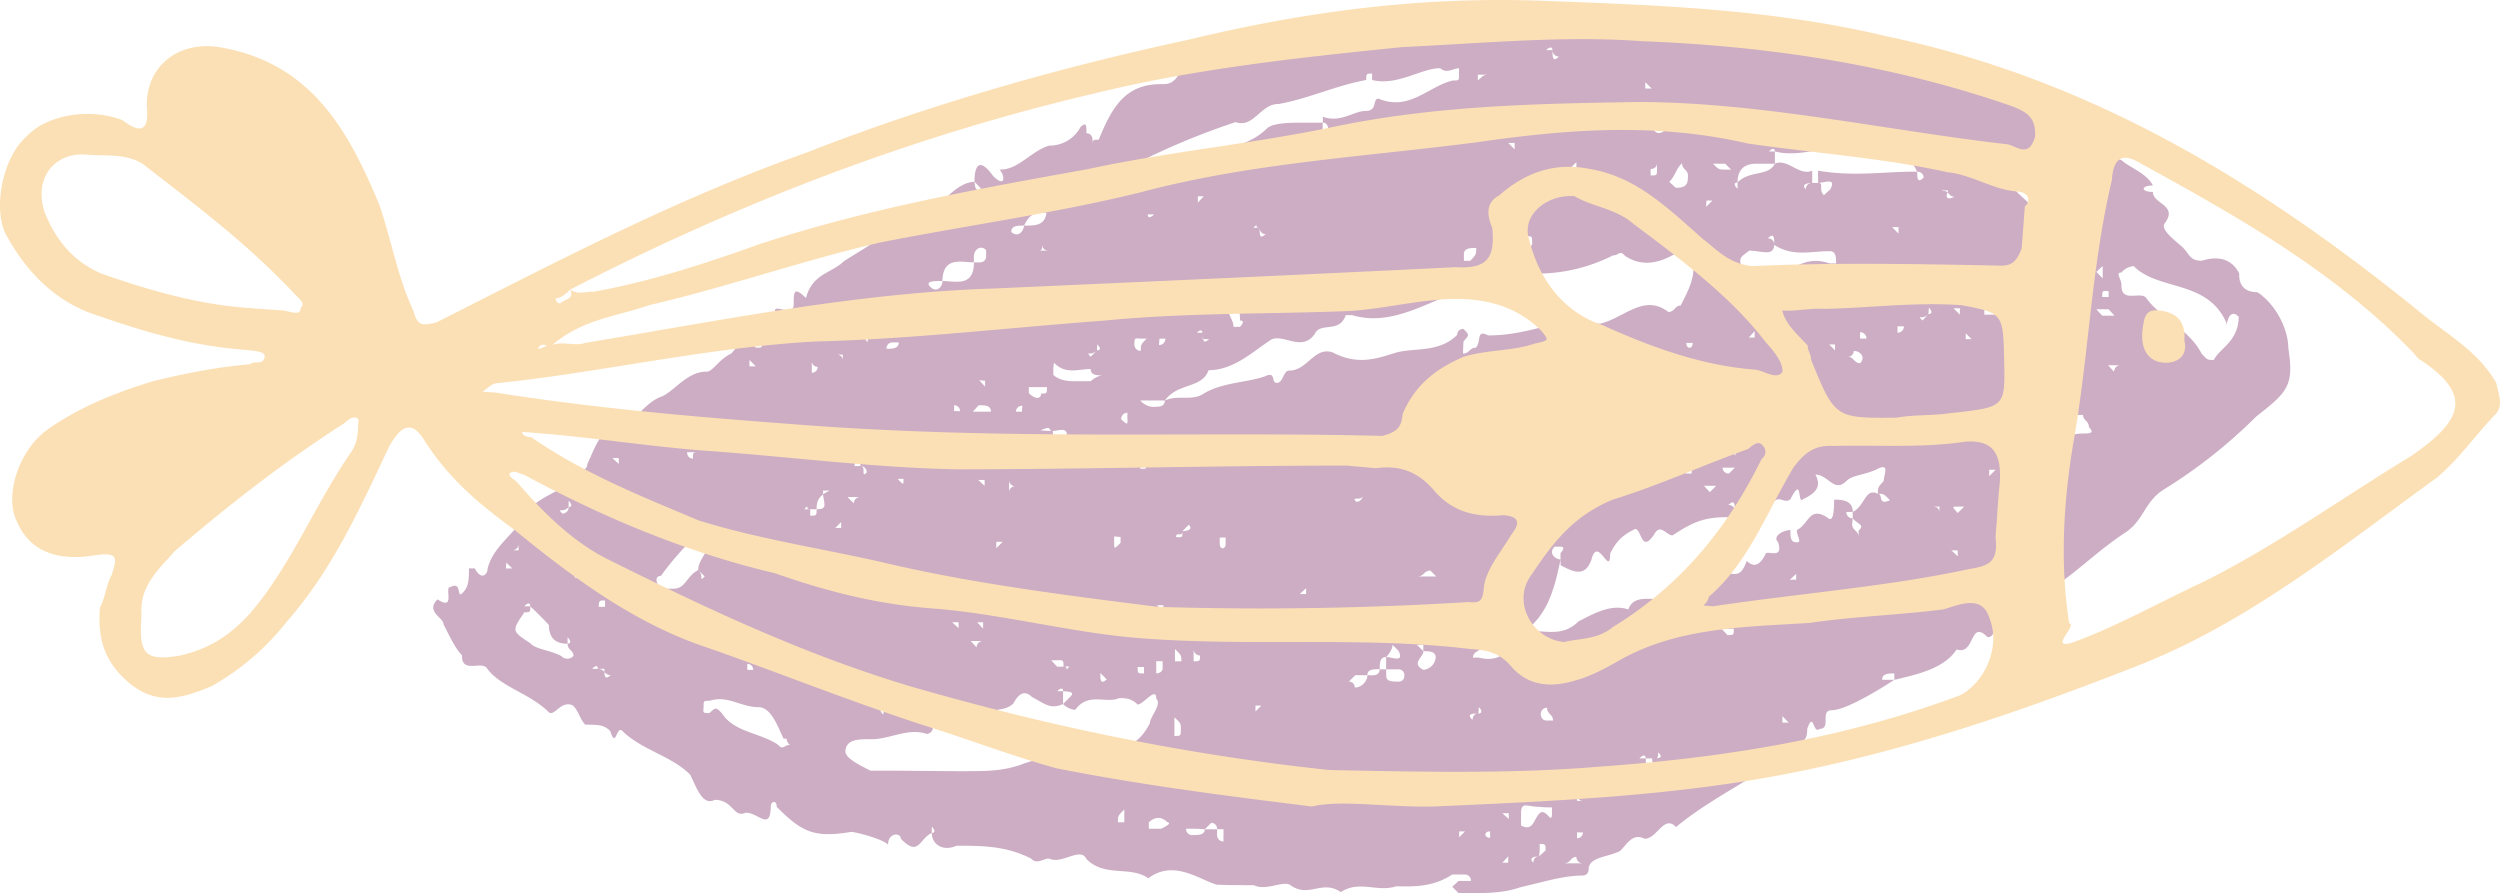 <svg xmlns="http://www.w3.org/2000/svg" viewBox="-0.013 0.075 1080.012 385.859" style=""><g><g data-name="Слой 2"><g data-name="Слой 1"><path d="M630.13 385.93l-2.77-2.76 2.77-2.53h5.29a2.56 2.56 0 0 0-2.53-2.77h-5.53c-8.06 5.3-16.12 5.3-24.19 5.07-8.06 2.76-15.89-2.76-23.95 2.53-8.07-5.52-13.59 2.54-21.43-2.76-2.76-2.76-10.82 2.53-16.12-.23-5.3 0-10.83 0-16.13-.23-8.06-2.54-18.66-10.83-29.48-2.77-7.84-5.52-18.66-.23-26.73-8.29-2.53-5.53-10.59 2.54-16.12-.23-2.53 0-5.3 2.77-7.83 0-10.83-5.53-21.43-5.53-32.25-5.53-5.3 2.54-10.6-.23-10.6-5.53-5.53 2.54-5.53 10.6-13.36 2.54 0-2.77-5.53-2.77-5.53 2.53-2.53-2.53-13.36-5.3-15.89-5.53-16.13 2.77-21.43 0-32.26-10.82.24-2.77-2.53-2.77-2.53 0-.23 10.59-5.3 2.53-10.83 2.53-5.29 2.53-5.29-5.53-13.36-5.53-5.3 2.77-7.83-5.3-10.59-10.83-7.84-8.06-21.2-10.82-29.26-18.89-2.76-2.76-2.76 8.07-5.3 0-2.76-2.76-5.3-2.76-10.82-2.76-2.54-2.76-2.54-5.53-5.3-8.29-5.3-2.54-8.07 5.3-10.6 2.76-8.06-8.06-21.42-11.06-26.72-19.12-2.77-2.76-10.83 2.54-10.6-5.3-2.76-2.76-5.3-8.06-8.06-13.59 0-2.76-7.83-5.3-2.53-10.59 8.06 5.29 2.76-5.53 5.52-5.3 5.3-2.77 2.54 5.3 5.3 2.53 2.54-2.53 2.77-5.3 2.77-10.6h2.53c2.76 5.3 5.53 2.77 5.53 0 2.76-10.59 13.36-15.89 18.89-26.49 5.53-5.53 16.12-8.06 18.89-13.36 2.76-2.76 5.3-2.53 5.3-5.3 2.76-5.29 5.53-16.12 13.59-15.89 8.06-2.77 10.82-10.6 18.89-13.36 5.3-2.54 10.82-10.6 18.89-10.6 2.76.23 5.3-5.3 10.82-7.83 2.54-2.77 5.3-8.06 10.6-2.53 2.77 0 2.77 0 2.77-2.77 2.76-5.3 5.52-8.06 5.52-13.36 0-2.53 8.07 2.76 8.07-2.53s0-8.07 5.29-2.77c2.77-10.59 10.83-10.59 16.36-15.89 8.06-5.3 18.66-10.6 24.19-18.43 8.06 0 13.36 0 18.89-7.83 2.53-2.77 8.06-8.07 13.36-8.07 0-2.53.23-13.36 8.06-2.53 5.3 5.3 5.3 0 2.77-2.77 8.06.24 13.36-7.83 21.42-10.36a15.07 15.07 0 0 0 13.59-8.06c2.76-2.54 2.53 0 2.53 2.76 2.77 0 2.77 2.76 2.77 5.3 0-2.54 0-2.54 2.53-2.54 5.53-13.36 11.06-24.18 27.19-24 2.53 0 5.29 0 8.06-5.3l2.76-2.54c5.3 0 10.6 2.77 15.9-2.76 5.53-2.53 10.82-5.07 18.89-5.07 5.3 0 13.36-5.3 18.89-5.3 2.53-2.53 5.29 2.77 8.06 2.77 2.3-6.91 6.45-5.76 11.06-3.69 3-6.45 10.36-1.61 13.13-6.68 5.3 5.3 10.59-2.53 13.36-2.53l2.53 2.53v2.77l2.77-2.77c5.29-2.53 13.36.23 18.66-2.53 5.52-2.54 13.59-2.54 18.89 3 2.53 2.77 5.29 0 5.29 0 2.77 0 5.3-2.53 8.07-2.53 5.29-2.77 10.59 8.06 18.89 0 5.29-2.53 13.36-2.53 18.65.23 8.07 2.76 13.37 2.76 21.43 3l2.53 2.54c10.83 2.76 21.43 5.53 32.25 5.76 10.6 0 21.43 5.53 32 3 5.3 0 8.07 2.54 10.83 2.77 2.53 0 2.53 5.29 7.83 2.53 16.13 5.53 35 .46 50.91 16.59 5.3 5.52 2.77-8.07 8.06-2.54 2.54 0 8.07 5.3 13.37 2.77 2.53 5.29 10.82-2.54 13.36 5.53 8.06 0 10.59 8.06 10.59 10.82 0 8.06 2.54 8.06 7.84 10.6 2.76 2.76 10.82 5.53 13.36 10.83-5.3 0-5.3 2.76 0 2.76 0 5.3 10.82 5.53 5.29 13.36-2.76 2.77 5.3 8.29 7.84 10.83 2.76 2.76 2.76 5.53 8.06 5.53 8.06-2.54 13.36 0 16.12 5.53-.23 5.29 2.54 8.06 7.84 8.06 8.06 5.3 13.36 16.12 13.36 24.19 2.53 16.12-.23 18.89-13.82 29.48a221 221 0 0 1-40.32 31.79c-8.06 5.3-8.29 13.13-16.35 18.43-16.13 10.6-27 24-45.84 31.79-2.54 0-5.3 5.53-10.83 8.06 0 2.54 0 5.3-2.77 5.3-7.83-8.06-5.29 8.06-13.36 5.3-5.29 8.06-16.12 10.6-26.95 13.13-8.06 5.3-21.42 13.13-27 13.13-5.3 0 0 8.06-5.3 8.06-2.76 2.54-2.53-8.06-5.3 0 0 2.54 0 5.3-5.53 7.84-16.12 13.36-35 21.19-51.14 34.55-5.29-5.53-8.06 5.07-13.59 5.07-5.3-2.77-7.83 2.76-10.59 5.3-5.53 2.76-13.6 2.53-13.6 8.06a2.48 2.48 0 0 1-2.53 2.53c-8.06 0-16.12 2.54-26.95 5.07-7.99 2.78-16.06 2.55-26.65 2.55zM681 370.27c-2.54 0-2.54 2.76-5.3 2.76h8.06a2.7 2.7 0 0 1-2.76-2.76zm-16.09-.27s-5.3 0-2.53 2.76c0 .04 0-2.76 2.53-2.76zm-13.36 2.76V370l-2.55 2.8zm13.36-2.76l2.77-2.53c0-2.77 0-2.77-2.54-2.77v2.77zm-136.37-11.71h-2.77v2.54a2.71 2.71 0 0 0 2.77 2.76zm155.26 1.38h-2.53v2.54a2.48 2.48 0 0 0 2.53-2.54zM643.72 362v-2.77c-2.72-.02-2.72 2.77 0 2.77zm-13.36-.23l2.53-2.54h-2.53zm-109.89-3.46s-2.76-.23-5.52-.23h-2.54a2.57 2.57 0 0 0 2.54 2.77c2.76-.02 5.52-.02 5.52-2.56zm-117.94-1.15v2.76s2.53-.02 0-2.78zm120.71-1.61l-2.77 2.76h5.3a2.56 2.56 0 0 0-2.53-2.78zm-18.89-.23c-2.53-2.54-5.3-2.54-8.06 0v2.76h5.3c5.52-2.55 2.76-2.78 2.76-2.78zm190.28 1.84l-2.77-.23h-2.53a42.75 42.75 0 0 1 5.3.21zm-29.49-5.76c2.77-2.53 5.3 5.53 5.3 0v-2.53a42.75 42.75 0 0 1-5.3-.23c-5.3 0-8.06-2.54-8.06 2.76v5.3c5.3 2.74 5.3-2.56 8.06-5.32zm-179.45 3.9v-5.53c-2.76 2.76-2.76 2.76-2.76 5.53zm166.09-1.39v-2.53H649zm29.49-10.36v2.53H684a2.56 2.56 0 0 1-2.73-2.53zM697.39 333h-5.3a2.57 2.57 0 0 1 2.77 2.54c2.53-.05 2.53-.05 2.53-2.54zm-257.08-2.3c13.36-5.3 29.49-5.07 42.85-7.6a2.7 2.7 0 0 1 2.76 2.76v-2.76c5.3-2.54 8.06-5.3 10.83-10.6 0-2.76 5.3-8.06 2.76-10.6 0-5.53-5.53 2.54-8.06 2.54-2.77-2.77-5.3-2.77-8.06-2.77-5.3 2.54-13.36-2.76-18.89 5.07a8.62 8.62 0 0 1-5.3-2.53c-5.3 2.53-8.06-.23-13.36-3-2.54-2.53-5.3-2.53-8.06 2.77-5.3 5.29-16.13-.23-16.13 10.59 0 2.77-2.76 0-2.76 0-2.54-8.06-13.37 2.54-15.9-8.29v8.06a2.71 2.71 0 0 1-2.76 2.77c-8.07-2.77-16.13 2.53-24.19 2.3-5.3 0-10.6 0-10.83 5.3 0 2.76 5.3 5.53 10.83 8.29h5.3c10.59 0 24 .23 34.78.23 8.06-.05 16.13.18 24.19-2.58zm273.44-3H711c0 2.77 0 5.3 2.54 5.53 2.74-.05-.02-2.81.21-5.58zm2.53-2.53c0 2.53 0 2.53-2.53 2.53 2.53-.05 5.3-.05 2.53-2.58zm-5.3 2.53s0-2.76-2.76 0zm-369.73-5.76c-2.76-2.76 0-2.76-2.76-2.76-2.53-5.3-5.3-13.36-10.6-13.59-8.06 0-13.36-5.3-21.42-2.77-2.53 0-2.53 0-2.53 2.77-.23 2.53-.23 2.53 2.53 2.53 2.76-2.53 2.76-2.53 5.3 0 5.3 8.3 16.12 8.3 24.19 13.59 2.53 2.72 2.53.18 5.29.18zm168.86-6.68c0-2.76 0-2.76-2.77-5.29V318c2.77 0 2.77 0 2.77-2.79zm262.61-3l-2.72-2.81v2.77zm-104.35-6.45a2.71 2.71 0 0 0-2.77 2.76s0 2.77 2.54 2.77h2.76c0-2.81-2.76-2.81-2.53-5.57zm-29.72 2.53c-2.53 0-5.3 0-2.53 2.77 0-.04 0-2.81 2.53-2.81zm-254.32-2.07c-2.76-.23-5.53-.23-2.76 2.53a2.46 2.46 0 0 1 2.76-2.57zm254.55-.69l-.23 2.76s2.76-.04.23-2.8zm-96.52 1.84l2.53-2.53h-2.53zm-158-3.91v2.76s2.51-.04-.03-2.8zm74.87.69l2.76-2.77c2.77-2.53 0-2.53-2.76-2.76zm0-5.53s.23-2.54-2.54 0zm-96.29-.69v-2.77h-2.77zm227.82-6.22h-5.29l-2.77 2.76a2.49 2.49 0 0 1 2.54 2.54c2.76.19 5.49-2.58 5.49-5.34zm15.9.23a2.46 2.46 0 0 0-2.53-2.77h-5.3V292c0 2.53 2.53 2.53 5.3 2.53a2.31 2.31 0 0 0 2.5-2.53zm-128.54 1.61l-2.77-2.76c-.03 2.72-.03 5.25 2.74 2.72zm340.24.23V291c-2.53 0-5.3 0-5.3 2.76h5.3zm-554.48-2.07a3.56 3.56 0 0 1-2.76-1.39c-.03 2.04.43 3.42 2.73 1.35zM596 289.18c-2.76 0-5.3 0-5.3 2.54 2.57.28 5.3.28 5.3-2.54zm-93.75-.69v-2.76h-2.77V291s2.8 0 2.8-2.51zm-8.04 2.51v-2.77h-2.76c0 2.77 0 2.77 2.76 2.77zm-21.42-5.53c2.76 0 2.76 2.76 2.53 5.3-2.53.03-2.53-2.77-2.53-5.27zM261.09 289h-2.77a3.59 3.59 0 0 1 2.77 1.38zm61.73-2.07v2.53h2.54a2.48 2.48 0 0 0-2.54-2.58zm297.4-2.77c0-2.76-2.76-2.76-5.3-2.76 0 2.53-5.53 5.3 0 8.06a5.89 5.89 0 0 0 5.3-5.35zm-21.42-.23c-2.77 0-2.77 2.54-2.77 5.3h2.77zM462 288h-2.53c2.53 0-.04 2.8 2.53 0zm-203.68 1s0-2.53-2.53 0zm198.34-3.68h-2.53l2.53 2.76h2.77c0-2.81 0-2.81-2.77-2.81zm61.74-2.08a2.7 2.7 0 0 1-2.76-2.76v5.3c2.76-.05 2.76-.05 2.76-2.59zm-10.83-2.76v5.3h2.77c0-2.59 0-2.59-2.77-5.35zm96.53.69l-2.54-2.53c0 2.53-2.76 5.29-2.76 5.29 2.53-.05 8.06 2.72 5.3-2.81zm75.09 3.46l-2.76-2.77-2.77 2.77h5.53zm-431.46-1.16c0-2.53-2.54-2.53-2.54-5.29-5.53 0-8.06-2.77-8.06-8.07-2.53-2.76-5.3-5.53-8.06-8.06 0 2.53 0 2.53-2.54 2.53-5.52 8.07-5.52 8.07 2.54 13.37 2.53 2.76 8.06 2.76 13.36 5.52a3.54 3.54 0 0 0 5.3-.05zm410-9.9c-5.3 0-8.06 0-10.6-2.77-5.3-8.06-5.53 0-5.53 2.77h-2.53c0 2.53 0 2.53 2.53 2.53v2.77c-2.76 2.76-5.29 2.76-5.29 5.29h2.53c10.87 2.72 13.63-5.11 18.93-10.64zm-42.85 5.07h-2.76l2.76 2.76zM424.64 277h-5.29l2.53 2.77a2.71 2.71 0 0 1 2.76-2.77zm190.28.93zm-369.73-2.54v2.77s2.54-.03 0-2.8zm370 .69h-.23v1.85a4.51 4.51 0 0 1 .19-1.88zm2.54-2.76c-1.62 1.38-2.31 2.07-2.54 2.76 1.11.43 4.57 1.82 2.5-2.79zm-96.52 1.84v-2.76l-2.77 2.76zM749 271.68h-5.3l2.54 2.76c2.76 0 2.76 0 2.76-2.76zm-67-3.23c5.3-2.53 13.59-7.83 21.42-5.07 2.77-8.06 13.59-2.53 18.89-5.3 5.3-7.83 13.36-10.59 21.42-10.59 5.53.23 8.07 2.76 10.83-5.07 2.77 2.53 5.3 2.53 8.06-2.76 0-2.54 8.07 2.76 5.53-5.3-2.76-2.77 2.54-5.3 5.3-5.3 0 2.76 0 5.3 2.53 5.3 2.77.23.24-2.54.24-5.3 5.29-2.54 5.29-10.6 13.36-5.3 2.76 2.76 2.76-5.3 2.76-7.83 2.76 0 8.06 0 8.06 5.3 5.3-2.54 5.3-10.6 10.83-7.84 0-2.76 0-2.76 2.53-5.52 0-2.54 2.77-7.84-2.53-5.3-5.3 2.76-10.83 2.53-13.59 5.3-5.3 5.29-7.83-2.77-13.36-2.77 2.76 5.3 0 8.06-5.3 10.6-2.76 2.76 0-10.6-5.53 0-2.53 2.53-5.3-2.77-8.06 2.53-2.54 5.3-10.6 2.54-15.9 2.54-.23 2.76-.23 2.76-2.76 2.76-10.83-.23-16.13 2.53-24.19 7.83-2.76 0-5.3-5.53-8.06-.23-5.53 8.06-5.3-2.53-8.06-2.53-5.3 2.53-8.07 5.07-10.83 10.59 0 10.6-5.3-8.06-8.06 2.54-2.77 8.06-8.07 5.3-13.36 2.53v-2.53c-2.77 13.13-5.53 24-16.36 31.79 8.02-2.52 16.08 2.99 24.19-5.07zm-42.85 5.07v-2.77a2.7 2.7 0 0 1-2.76-2.76h-2.54a5.74 5.74 0 0 0 5.26 5.53zm-83.15-.69v-2.77h-2.53zm-131.31-1.15v-2.77h-2.53zm-10.59-.23v-2.54h-2.77zm88.46-7.15v-2.76h-2.77zm-69.8-.69v-2.53l-2.54 2.53zm-171.39-1.38v-2.76c-2.54 0-2.54 0-2.77 2.76zm-32.3-.23s0-2.76-2.54 0zm495.73-1.15l-2.53-2.77c2.53 2.77 0 5.3 2.53 2.77zm-160.56-4.15v-2.53l-2.76 2.53zm-262.61-10.36c0-5.3 5.53-7.84 5.53-15.9 0 0-2.76-2.76-2.53-5.3-.23 2.54-.23 5.3-2.77 5.3a120.42 120.42 0 0 0-16.35 18.43c-2.54 0-2.54 2.76 0 5.53h5.29c5.53 0 5.53-5.3 10.83-8.06zm474.31 4.14V248l-2.76 2.53zM304.4 249.1l-2.77-2.76c2.77 2.76 0 5.52 2.77 2.76zm-53.68-.46l-2.72-2.76c0 2.76 0 5.52 2.72 2.76zm369.73.46l-2.53-2.53c-2.77 0-2.77 2.53-5.53 2.53h8.06zM248 245.88s.23-2.54-2.54 0zm-26.72-.24l-2.54-2.53-.23 2.53zM674.13 239s2.76-2.76 0-2.76h-2.54c-2.76 2.76 0 5.3 2.54 5.53zm171.61 1.39v-2.54H843zM224 237.81v-2.76a2.7 2.7 0 0 1-2.76 2.76zm305.46-2.76v-2.77h-2.54v2.77c0 2.53 2.54 2.53 2.54 0zm-99.06 1.84l2.77-2.76h-2.77zm53.68-2.3v-2.54l-2.77-.23v2.77c0 2.76 0 2.76 2.77 0zM328.58 236v-2.76h-2.76zm182.22-6.45c0 2.76-2.76 0-2.76 2.53 2.76.2 2.76.2 2.76-2.56zm292.1 2.53v-2.76c2.76-2.53 0-2.53-2.54-5.3l-.23 2.53c0 2.74 2.77 2.74 2.77 5.5zm-136.61-1.18l2.54-2.76h-2.54zm-152.73-4.14l-2.76 2.76s5.3 0 2.76-2.76zm-150.19 1.38v-2.54l-2.54 2.54zM232.06 227v-2.54c.23-2.76.23-2.76-2.53-5.3v2.54c0 2.75 0 2.75 2.53 5.3zm568.3-3v-2.76h-2.76a2.7 2.7 0 0 0 2.76 2.76zm-447.59-3.92H350v2.77c2.77-.01 2.77-.01 2.77-2.78zm-107.12-.92c-2.76 2.77-5.29 0-2.76 2.77a2.71 2.71 0 0 0 2.76-2.78zm600.09 2.54l2.77-2.77h-2.77c-2.53-.01-2.53-.01 0 2.76zm-8.06-.23l.23-2.54h-2.76s2.76-.01 2.53 2.53zm-88.23-.69c0-2.54 0-5.3-2.76-2.54a2.56 2.56 0 0 1 2.76 2.53zm-393.91-7.15c-2.77 2.31-2.77 4.38-2.77 6.45 4.84-.01 3.23-2.08 2.77-6.46zm-5.54 6.44c-2.54 0 0-2.76-2.54 0zm-104.36-3.68v2.76s2.55 0 .01-2.76zm126-1.61h-5.53l2.77 2.76a2.7 2.7 0 0 1 2.78-2.76zm217-.69c0 2.76-5.3 0-2.76 2.76a2.7 2.7 0 0 0 2.78-2.76zm300.16 2.53l-2.76-2.77a2.71 2.71 0 0 0 2.78 2.77zm-16.12 0v-2.77s-2.75 0 .02 2.77zm-61.51-3.23c2.53 0-.23 5.3 5.3 2.77-2.75-2.77-2.75-2.77-5.28-2.77zM358.3 212a2.48 2.48 0 0 1 2.53-2.53c0 2.76-2.53 2.53-5.29 2.53v1.61c.69-.45 1.61-.91 2.76-1.61zm230.36 2.08l2.77-2.77a2.71 2.71 0 0 1-2.77 2.78zm297.4-.24c-5.3-5.29-7.83-5.29-13.36 0zm-447.36-3.67a2.71 2.71 0 0 1-2.77-2.77v5.3a2.56 2.56 0 0 1 2.77-2.53zm299.93 2.53l2.76-2.76h-5.3zm-313.29-2.76v-2.54h-2.77zm-35-3h-2.53c2.51 2.77 2.51 2.77 2.51 0zm469-1.15l2.76-2.79h-2.76zm-75.1-.69l-2.54-2.76c2.54 0 2.54 2.76 2.54 2.76zm-37.32-.46l2.53-2.53h-5.29a2.56 2.56 0 0 0 2.76 2.53zm-16.13 0v-2.76l-2.79 2.76zm-359.13-3.22c2.77 0 0 5.52 2.77 2.76a2.71 2.71 0 0 0-2.77-2.76zm123.24 1.15v-2.77l-2.53 2.77zm-34.78-.23v-8.07s-2.53 2.54-2.53 5.3a2.56 2.56 0 0 1 2.53 2.77zm-8.06-.23v-2.54c-2.54 0-2.54 0 0 2.54zm-80.4-.69v-2.54a2.48 2.48 0 0 0-2.53 2.54zm-104.35-.93V198h-2.77zm602.85-2.76c5.3-2.53 8.07 0 10.83 0 0-2.53 0-5.3 5.3-7.83 5.3 0 8.06-2.54 13.36-2.54 2.76 0 5.53 0 2.76-2.76 0-2.77-2.53-2.77-2.53-5.3-2.77 0-5.53 0-8.29 2.53-7.84 2.54-15.9 7.84-24.19 13.14 0 5.52 0 8.03 2.76 2.76zm-568.07-2.07l-2.76-.23h-2.54s0 2.76 2.54 2.76c0-2.76 0-2.76 2.76-2.53zm447.59 1.15V194h-2.76zm-171.62-4.15v2.54h2.77c0-2.54 0-2.54-2.77-2.54zM867.4 195c-2.54-2.54.23-5.3-2.54-2.54a2.49 2.49 0 0 0 2.54 2.54zm-407.28-3.46v2.76h2.76c0-2.79 0-2.79-2.76-2.79zm-69.57 2.07v-2.53c-2.76-.26-2.76 2.5 0 2.5zm69.57-2.07c2.76-8.06-2.53-5.3-5.3-5.3 0 5.27 2.77 5.27 5.3 5.27zM757.75 186l-2.75 2.75v2.76h2.77zM479 189h-2.76c.01 2.74 2.76 0 2.76 0zm-24.19-2.77c-2.53 0 .23-2.76-5.3-.23a42.75 42.75 0 0 0 5.31.21zM329 185.06v-2.76l-2.76 2.76zm308.23-2.76c2.53 0 2.53-2.54 5.3-2.54-2.77 0-2.77-2.76-5.3-2.76 0 2.76-2.77 2.76-2.77 5.3.04 0 2.54 2.76 2.81 0zm-150.2-1.16v-2.76c-2.53 0-2.76 2.76-2.76 2.76 2.8 2.54 2.8 2.54 2.8 0zm485.14-3.91c2.54 0 2.54 2.76 2.54 2.76a2.56 2.56 0 0 1-2.5-2.76zm-343 2.3V177c-2.76 0-2.76 0-2.76 2.53zm-187.74-1.61l.23-2.54a2.56 2.56 0 0 0-2.76 2.54zm-18.66-2.77l-2.53 2.77h7.83c.03-2.77-2.5-2.77-5.27-2.77zm-10.59 0v2.54h2.53a2.48 2.48 0 0 0-2.5-2.54zm91-2.07H492.6a7.83 7.83 0 0 0 5.3 2.77c2.76 0 5.3 0 5.3-2.77zm16.12-2.53c8.07-5.3 18.89-5.07 27-7.84 5.29-2.53 2.53 2.77 5.29 2.77s2.77-5.3 5.3-5.3c8.06 0 10.83-10.6 18.89-7.83 10.6 5.53 18.66 2.76 26.72.23s18.89.23 27-7.83a2.46 2.46 0 0 1 2.76-2.54c2.53 2.54 2.53 2.54 0 5.3 0 0-.23 2.53-.23 5.3 2.76 0 2.76-2.53 5.53-2.53 2.53-2.77 0-8.07 5.3-5.3 10.82 0 18.89-2.54 29.48-5.07 2.77 0 5.3 5.3 8.07 0h10.82c10.6-2.53 18.89-13.13 29.49-5.07 2.76 0 2.76-2.76 5.3-2.76 2.76-5.3 5.53-10.6 5.53-15.9s-2.54-8.06-5.3-8.06c-8.07 5.3-16.13 7.83-24.19 2.53-2.53-2.76-2.53-.23-5.3-.23a72.21 72.21 0 0 1-32.25 7.84c-10.6 2.53-18.66 5.29-26.72 5.06-18.89 5.3-35 18.43-53.68 12.9h-2.76c-2.76 8.07-10.83 2.77-13.36 8.07-5.53 8.06-13.59-.23-18.89 2.53-8.1 5.3-16.19 13.18-27.01 13.18-2.77 8.06-13.36 5.3-18.89 13.13 5.53-2.58 10.8.18 16.12-2.58zm-69.57-.46c2.54 0 2.54 0 2.54-2.77h-7.83v2.54c2.56 2.76 5.31 2.76 5.31.23zm-24.18-3v-2.53l-2.54-.23zm50.91-4.84c-2.54 0-5.3 0-5.3-2.76-5.3 0-10.83 2.53-15.9-2.76l-.23 2.53V162c2.77 2.77 8.06 2.77 8.06 2.77h8.07s2.78-2.52 5.32-2.52zm179.68 1.39l2.53-2.54a2.56 2.56 0 0 1-2.53-2.76v5.3zm-302.93-5.07a2.56 2.56 0 0 1-2.53-2.77v5.3a2.48 2.48 0 0 0 2.55-2.53zm562.79-.69h-5.29l2.53 2.76s.23-2.76 2.76-2.76zm-238.42.69h-2.76s0 2.76 2.76 0zm0-8.06c2.77 0 2.77-2.54 0-2.54-5.3-.23-5.3 5.3-2.76 10.6 0-2.77 2.76-5.3 2.76-8.06zm-351.07 7.83l-2.76-2.77v2.77zm474.31-6.68a2.48 2.48 0 0 1-2.53 2.53c2.53 0 2.53 2.77 5.3 2.77 2.53-2.54 0-5.3-2.77-5.3zm-436.76 4.14v-2.53h-2.53a2.48 2.48 0 0 1 2.53 2.53zm603.08-18.89c-5.29-5.29-5.52 8.07-5.29 2.77-8.07-18.89-29.49-13.82-40.09-24.65a7.86 7.86 0 0 0-5.3 2.76c-2.76 0 0 2.77 0 5.3-.23 8.07 7.84 2.77 10.6 5.53 5.3 8.06 18.66 13.59 24 24.19 2.53 2.76 2.53 2.76 5.3 2.76 2.72-5.29 10.55-7.83 10.78-18.66zm-496 17.28l2.76-2.76c-2.72 2.76-5.26 0-2.72 2.76zm311 0l-2.76-2.76c-2.53 0-2.53-5.53-5.3-2.77l2.77 2.77c2.55 0 2.55 2.76 5.31 2.76zm-286.79-7.83h-2.54c-2.76-.23-2.76-.23-2.76 2.53a2.71 2.71 0 0 0 2.76 2.77c.02-2.77.02-2.77 2.56-5.3zm297.39 5.07v-2.54h-2.53zm-318.82-2.54v2.54s2.79 0 .02-2.54zm-85.67-.89h-2.77a2.56 2.56 0 0 0-2.53 2.77c2.53-.03 5.3-.03 5.3-2.77zm343 .23h-2.76c0 2.77 2.76 2.77 2.76-.03zm-227.82-1.84h-2.54l-.23 2.76a2.71 2.71 0 0 0 2.77-2.79zM391 145.44c0 2.53-2.76 2.53-2.76 2.53a2.56 2.56 0 0 1 2.76-2.53zm-15.89 0c-1.39 0-2.08.69-.23 2.53a6.47 6.47 0 0 1 .24-2.53zm147.2 1.15h-2.54c.23 1.15.7 1.61 2.55 0zm329.41 0l-2.53-2.53v2.53zm-332.18-2.76v2.76h.23a10.31 10.31 0 0 1-.22-2.76zm284-.24v2.77h2.76a2.71 2.71 0 0 0-2.71-2.77zM758 145.9v-2.77l-2.54 2.77zm-380.56-.69a11.37 11.37 0 0 0 .23-2.54 21.51 21.51 0 0 0-2.53 2.77 7.82 7.82 0 0 1 2.28-.23zm142.13-1.38c-.46-1.16-.92-1.62-2.53 0h2.53zm302.93-2.77h-2.77v2.77a2.71 2.71 0 0 0 2.75-2.77zm-53.68 2.3v-2.76c-2.82 0-2.82 0-.02 2.76zm-391.15-.69s2.53 0 0-2.76v2.76zm158-4.14c0-2.54 0-5.3-2.54-5.3 0-2.77 0-2.77-2.76-2.77-2.53 0-2.76 2.77 0 2.77 0 2.53 2.53 5.3 2.53 8.06h2.77s2.77-2.76.01-2.76zm359.13-4.84c-2.76 0-2.76 0-2.76 2.53 0 2.77 2.76 2.77 5.3 2.77h2.76c-2.52-2.54-2.52-5.3-5.29-5.3zm-64.27 4.84l2.53-2.77c-2.52 2.77-5.28 0-2.52 2.77zm82.93-2.08l-2.53-2.76h-5.3l2.53 2.76zm-50.9-.45l-2.56-2.54-2.77-.23V136zm-15.89 0v-2.76h-2.77zm-13.37-3l-.23 2.76s2.77 0 .23-2.76zm-426.16 1.84a2.71 2.71 0 0 1-2.77-2.76c0 2.76 0 5.3 2.77 2.76zM391 132.08v-2.77h-2.53a2.77 2.77 0 0 0 2.53 2.77zm519.93-3.69v-2.53c-2.77-.23-2.77-.23-2.77 2.53zm-21.43-.23l-2.76-2.53-2.54-.23c0 2.76 0 2.76 2.54 2.76zm-80.39-.69l-2.77-2.53v2.53zm-29.49-.23l2.76-2.53c-2.75 0-2.75 0-2.75 2.53zm118-1.61l2.76-2.54-2.76-2.76-2.62-2.77c-.19 5.3-.19 5.3 2.58 8.07zm-490.44-4.15c-2.54 0-8.07-.23-5.3 2.53s5.26-.01 5.26-2.53zm380.55.46a5.7 5.7 0 0 0-5.3-5.3c-5.29 2.54 0 5.3 0 8.07 2.73 0 5.26 0 5.26-2.77zM769 119.18c8.07-5.3 13.36-8.07 21.43-5.3h2.76c0-2.54 0-5.3-2.76-5.3-8.07 0-16.13 2.53-24-2.76-.23 5.29-5.53 2.53-10.83 2.53-2.76 2.53-5.3 2.53-2.76 8.06 5.37 8.06 8.16 8.06 16.16 2.77zm-348.3-5.76c-5.3 0-13.36-2.77-13.59 8.06 5.56 0 13.62 2.76 13.62-8.06zm487.67 6.91V115l-2.76 2.53zm-109.88-3.69v2.77h2.53a2.55 2.55 0 0 0-2.5-2.77zM426 110.88v-2.76c-2.54-2.53-5.3 0-5.3 2.76v2.54h2.53a2.57 2.57 0 0 0 2.77-2.54zm211.7-3.68c-2.54 0-5.3 0-5.3 2.76v2.77h2.76c2.57-2.73 2.57-2.73 2.57-5.53zm-187.52-1.38c0 2.53 0 2.53-2.76 2.53H453s-2.79 0-2.79-2.53zm211.71-.93c0-2.76 0-2.76-2.54-2.76l-.23 2.76c.03 2.54 2.8 2.54 2.8 0zm104.58.93c0-2.77 0-5.53-2.76-2.77a2.71 2.71 0 0 1 2.79 2.77zm-219.76-4.61c-2.54 0-2.54-2.77-2.54-2.77.03 2.77-.17 5.3 2.57 2.77zm-104.33-3.69c-2.76 0-5.53 0-5.53 2.77 2.77 2.53 5.3 0 5.53-2.77zM820.17 101v-2.79h-2.76zm-276-2.54c-2.76 0 0-2.53-2.76 0zM452.06 92c-6-.69-7.83 1.85-9.68 5.53 4.38-.01 8.99.22 9.68-5.53zm46.53.7h-2.76c0 2.75 2.76-.01 2.76-.01zm-42.85-3c0-2.76 0-2.76 2.77-2.76 0 2.76-2.77 2.76-5.53 2.76 0 1.15 0 2.3-.92 2.3-.46-2.08 1.38-2.31 3.68-2.31zM890 85.31h2.54c0-2.53 0-2.53-2.54-2.53-5.29-5.53-10.59-13.59-21.42-11.06-2.76 8.06 2.53 10.83 7.83 16.13 2.77 2.76 5.53-2.54 10.83-2.54 0 2.77 0 2.77 2.53 5.53a44.4 44.4 0 0 0 .23-5.53zm-153 4.15l2.77-2.76h-2.54zm-219.52-1.84l2.52-2.77h-2.53zm-51.6-3.23c-2.77-.23-7.37-2.3-7.37 2.54 2.07 0 5.99.23 7.37-2.54zm378.48.69c-1.61 0-2.3-1.15-3-1.84-.68 1.38-.91 3.69 3 1.84zm-56.44-.69l2.77-2.53c2.76-5.3-2.54-2.77-5.3-2.77 2.76 0 0 2.77 2.53 5.3zM469.1 82.78c-.92-.23-1.84-.69-2.53-.92a4.64 4.64 0 0 1-.69 2.53h.69c.69-.46 1.61-.92 2.53-1.61zm27-8.75c5.29-2.77 5.29-2.77 8.06 0 2.53 5.29 2.53 5.29 5.3 0 0-2.77 2.76-5.3 8.06-5.3v2.76a2.7 2.7 0 0 0 2.76-2.76c8.07-5.3 18.89-5.07 27-13.13 2.53-2.54 10.59-2.54 16.12-2.54h8.06v-2.53C579.22 53.29 584.75 48 590 48s2.77-5.3 5.53-5.3c13.36 5.53 21.43-5.3 32-7.84 2.77 0 2.77 0 2.77-2.53v-2.76c-2.54 0-5.3 2.53-8.07 0-7.83-.23-18.66 7.83-29.48 5.06v-2.76c-2.54 0-2.54 0-2.54 2.76-13.59 2.54-24.18 7.84-37.78 10.37-7.83-.23-10.82 10.6-18.65 7.83a312 312 0 0 0-64.74 30c9.74 3.87 19.64.87 27.02-8.83zm345.5 8.29c-2.54 0-2.54 0-5.3-2.77a2.71 2.71 0 0 1 2.76 2.77 4.09 4.09 0 0 1 2.31.92 2.38 2.38 0 0 1 .23-.92zm-58.74-3.23s-5.53 0-2.77 2.77a2.71 2.71 0 0 1 2.77-2.77zm-32.25 2.54v-2.77s-2.77 0 0 2.77zm-326.89-.23L421 78.63s0 5.3 2.72 2.77zm305.46-5.53c0-2.54-2.53-2.54-2.53-5.3-2.77 2.53-2.77 5.3-5.53 8.06l2.76 2.54c5.3.23 5.3-2.54 5.3-5.3zm56.21-2.07c16.12 2.76 29.49.23 42.85.46-5.07-10.83-15.9-11.06-26.49-11.06-13.6-.23-24.19 5.07-35 2.3v5.3c5.3-2.53 10.6 5.53 16.13 3v5.29h2.53zm-18.66-3h-8.06c-5.3 0-8.06 2.77-8.06 8.06 5.29-5.29 13.39-2.53 16.12-8.06zm64.27 6a2.56 2.56 0 0 0-2.76-2.53c0 2.52 0 5.28 2.76 2.52zm-115.18-3.7v-2.53c0 2.53-2.76 2.53-2.76 2.53v2.77c2.76 0 2.76 0 2.76-2.77zm32 .23l-2.53-2.53H740c2.53 2.53 2.53 2.53 5.3 2.53zM681 72.87v-2.76l-2.77 2.76zM863.25 69h-2.76c2.76 0 2.76 0 2.76 2.76h5.3c-2.76-2.57-2.76-2.57-5.3-2.76zm-96.52-3.5s0-2.53-2.53 0zm-112.42-.92v-2.76h-2.76zm-80.39-6c0-2.76 0-5.53-2.54-5.53a44.4 44.4 0 0 1-.23 5.53v5.3c2.77-2.75 2.77-2.75 2.77-5.29zm26.72.23h-2.53c0 2.55 2.53 2.55 2.53.01zm185-1.15v-2.75l-2.76 2.76zm-64.27-3.22l2.76-2.77c-5.53-2.53-5.53 0-8.06 2.77h-2.76c2.51 5.3 5.27 2.77 8.04.01zm-10.83-2.77H708s0 2.77 2.53 2.77h2.77a2.71 2.71 0 0 0-2.78-2.76zM898.27 48s-2.77 0-2.77 2.53a2.56 2.56 0 0 0 2.77-2.53zm-13.36-.24l-.23 2.77h2.76a2.47 2.47 0 0 1-2.53-2.77zm-171.39-9.44l-2.77-2.76v2.76zm-69.8-6h-5.3v2.53c2.76-2.52 2.76-2.52 5.3-2.52zm29.71-7.83a2.71 2.71 0 0 1-2.76-2.77c0 2.78 0 5.54 2.76 2.78zm-2.76-2.77s0-2.53-2.76 0zm-96.29-3.45a2.46 2.46 0 0 0 2.53 2.73 2.56 2.56 0 0 0-2.53-2.72zm11.06-3.69c-.23.46-.23.69-.46 1.15h2.76a7.19 7.19 0 0 1-2.3-1.14zm141.67-.23l2.53-2.76c-2.53.01-5.3.01-2.53 2.77zm-8.06-2.76v2.53l2.53.23c-2.53-.22-2.53-.22-2.53-2.75z" fill="#ccadc4"></path><path d="M456.43 332c-20-5.53-39.62-13.13-57.59-18.66C367.05 303 335.49 290.33 306 280c-31.79-10.37-58.74-30.64-83.62-50.91-15.44-11.29-28.8-22.35-39.62-39.62-5.53-8.3-9.91-4.61-14.52 3.22-12 25.34-24.19 53-44.23 75.79a109.77 109.77 0 0 1-32.71 28.1c-12.44 5.07-22.8 8.3-34.55-.69-11.29-9-14.74-19.35-13.59-33.4 2.3-3.92 2.76-10.13 5.06-14 2.54-7.83 2.77-9.91-7.37-8.52-16.58 2.76-28.33-2.08-33.63-14.75-5.3-10.59.46-30.41 13.36-39.62s29.49-16.12 46.07-21c12.44-3 27-6 41.24-7.14 2.07-1.85 6 .69 6.45-3.46 0-2.07-3.92-2.3-8.06-2.76-22.12-1.62-42.16-7.14-63.81-14.75-18-5.52-31.1-18.66-40.09-35.47-5.3-10.6-1.61-32.71 9.22-42.16 9-9.44 27.41-12.21 41.23-6.91 5.76 4.38 11.75 6.91 10.6-5.3-.69-18.43 14.28-29.48 32.48-26 38 6.91 54.13 34.56 68 68 5.06 14.74 7.83 31.1 14.74 45.84 1.61 6.22 3.68 6.45 9.9 4.84C241.28 112.73 292 86 348.4 66c52.29-20.5 108.5-36.62 164.24-48.6 51.6-12.44 100.9-18.89 153.42-17 48.84 1.84 99.29 3.46 149.28 15.43C905.41 34.72 979.12 80.83 1048 137c11.52 9 23.27 15.9 30.41 28.57 1.38 6.22 3.22 10.37-1.15 14.28-8.76 9.45-15.67 19.12-24.42 26.49-40.78 29.49-81.78 62.89-129.92 81.55-48.15 18.89-96.07 35.48-147.67 45.84s-104.58 12.44-155.49 14.75c-20.5.46-40.54-3-53 0-42.14-5.16-76.23-9.77-110.33-16.48zm233.57-.66c55.29-3.92 106.66-12.21 156.65-30.87 10.59-5.3 18-21 12.67-33.63-3.23-10.37-13.83-5.07-20.05-3.46-20.5 2.54-38.7 3-57.13 5.76C753.6 271 725 271 699.7 285.27c-6.45 3.68-12.9 7.14-19.12 8.75-10.37 3.23-20.51 2.53-27.88-6.22-5.53-6.45-11.75-6.91-17.74-7.37-46.3-5.53-93.29-.92-141.9-4.61-30.18-2.3-60.12-10.59-90.3-12.9-24.42-1.84-46.3-7.6-68-15.2-38-9-73.48-23.73-108.5-42.62-2.07-.23-3.91-2.3-6.22-.46 0 1.84 1.85 2.07 3.92 4.38 11.06 12.9 24.42 26 40.08 33.4 43.08 21.42 84.32 40.77 129.93 54.36 57.59 16.59 115.64 29 180.14 35.94 34.59.69 77.21 1.84 115.89-1.38zM78.18 283.19c12.44-3 21-8.52 29.72-18 18-21 27.87-46.77 43.77-69.8 2.53-3.92 2.53-6 3-9.91 0-2.07.23-4.15.23-4.15-1.84-2.07-4.14-.23-6.22 1.62-25.57 16.35-49.3 34.78-73.25 55.28-6.68 7.61-15.44 15.21-14.28 27.42-1.15 16.16.45 20.54 17.03 17.54zm817.09-5.53c18.66-6.68 37.78-17.5 56.67-26.26 31.79-15.89 59.66-36.16 89.38-54.13 21.42-14.74 28.57-26.26 3.23-42.39l-1.85-2.3c-33.86-35-74.86-58.28-117.71-81.78-7.83-4.84-12-3-12.67 7.14-9 37.78-9.91 76.25-16.82 114.49-3.91 24-5.76 50.22-1.61 76.94 3.92.46-9.21 11.52 1.38 8.29zM696.7 271c29.72-18.19 49.76-43.07 64.27-72.56 2.07-1.84 2.3-3.92.46-6s-4.14-.23-6.22 1.61c-18.89 6.68-37.78 15.44-58.51 21.89-16.82 6.91-25.8 18.43-34.78 32-9.22 11.52-.23 28.33 13.82 29.48 6.26-1.6 14.26-.91 20.96-6.42zm-62.2-10.82c3.92.23 6 .46 6.45-5.76.69-8.06 7.37-15.67 12-23.5 4.38-5.53 2.54-7.83-3.45-8.29-12.21 1.15-22.12-1.61-29.72-10.37-7.37-8.75-15.43-11.29-25.57-9.9-4.15-.46-8.06-.69-12.21-1.15-56.9 0-113.8 1.61-168.62 1.61-36.63-.69-72.8-5.53-109.19-8.07-24.19-1.84-48.38-5.75-72.57-7.6-2.07-.23-6-.46-6-.46-.23 2.08 3.92 2.31 3.92 2.31 23 15.89 48.84 26 72.33 35.93 25.8 8.06 53.91 12.21 79.94 18.2 38 9 78.09 14.05 118.4 19.12q67.03 2.05 134.29-2.09zm216.31-14.28c8.3-1.39 12.44-3 11.29-13.37 0-2.07.46-6 .69-10.13.23-3.92.69-10.14 1.15-14 .69-12.21-2.76-18.43-15-17.51-18.43 2.76-36.63 1.38-57.13 1.84-8.06-.46-12.44 3.23-16.82 9-11.75 19.35-19.35 41.23-36.85 56.2 0 0 0 1.85-2.31 3.69l4.17.38c36.87-5.53 75.8-8.52 110.81-16.12zm-244.87-67c5.07-12 13.82-19.35 26.26-24.65 10.37-3.22 20.5-2.3 30.87-5.76 6.22-1.38 6.22-1.38 2.53-5.76-11.29-11-25.34-14.28-41.69-13.36-14.29.92-26.73 4.15-41 5.07-34.55 1.38-71.18.69-106 4.15-40.78 3-83.85 8.06-124.4 9-47 2.53-92.6 13.36-137.52 18-2.08 0-4.15 1.84-6.45 3.68 2.07.24 4.14.24 6 .47 48.37 7.6 94.67 11.05 131.07 13.82 91 6.91 172.54 2.76 251.55 4.83 6.24-1.72 8.32-3.56 8.78-9.55zm237.73-.46c22.58-2.53 22.58-2.53 22.12-22.81s-.47-20.27-18.43-23.72c-20.28-1.39-38.7 1.15-59.21 1.61-6-.46-12.21 1.15-18.19.69 1.38 6.22 7.14 10.83 11 15.2-.23 1.85 1.62 4.15 1.38 6 10.37 25.34 10.37 25.34 36.86 25.11 8.35-1.45 16.41-.76 24.47-2.14zM770 160.64c.23-4.14-3.46-8.52-7.15-12.67-15-19.58-35.93-35.24-57.13-51.14-7.6-6.68-17.73-7.37-25.57-12-12-.92-23 8.3-19.58 18.66 4.61 18.66 15.9 31.79 31.79 37.09 21.43 9.68 43.31 17.51 65.43 19.12 4.1.3 9.86 4.86 12.21.94zm-531.49-11.52c-2.07 1.85-3.91-2.3-6.22 1.62 2.08 0 4.15-1.85 6.22-1.62zm14.29-.92c59.66-9.9 117.48-21.65 176.45-23.49 67.27-3 134.53-6 199.72-9.22 14.29.92 16.82-4.84 15.67-17-1.84-4.37-3.46-10.59 3-14C658.46 75 671.13 69.88 687 73.1c20 3.46 33.4 16.82 48.6 30.18 5.76 4.38 11.29 10.83 21.43 11.75 34.78-1.61 71.18-.92 105.73-.23 6 .46 8.29-1.38 10.6-7.37.46-6 .92-12.21 1.38-18.2 2.3-1.84 2.53-6-3.46-6.45-10.13-.69-19.81-7.37-29.94-8.29-27.88-6.22-58.28-8.3-86.39-12.44-39.85-9.22-78.78-6-115.64-.69-49.3 6.45-98.36 9-146 21.65C456.2 92.22 417 97.52 380 104.89c-32.94 7.61-66.34 19.35-99.51 27-14.51 5.06-28.8 6-41.93 17.27 4.1-1.88 10.09.65 14.24-.96zM130 132.77c2.31-1.84-1.61-4.15-3.45-6.45-20.73-21.89-41.93-37.55-65-55.52-7.84-4.61-15.9-3.22-24.19-3.92-14-1.15-23 10.37-18 25.11 5.07 12.44 12.67 21.2 24.42 26.27 21.65 7.6 41.69 13.13 62 14.74 6 .46 12 .92 16.12 1.15 3.97.46 7.88 2.76 8.1-1.38zm116.34-7.6c-2.08 2.07-4.38 3.91-6.22 3.68a2 2 0 0 0 1.84 2.31c2.04-2.08 6.23-1.62 4.39-5.99zm82.93-20c45.84-15 93.06-23.49 140.52-32 35-7.6 71.87-11 106.88-18.42 43.54-9 86.16-9.91 130.85-10.6 52.75 0 106.89 12.21 159.18 18.2 3.91.23 9.67 6.68 12.44-3.23.46-8.06-3.23-10.36-9.22-12.9-51.37-18-105.73-26.26-160.33-28.33-34.32-2.54-69.11.92-103.89 2.53-44.91 4.58-90.06 9.38-133.6 20.2-78.55 18.43-153.88 47.46-225.75 84.55 3.91 2.53 6.21.69 10.13.92 24.65-4.38 49.76-12.67 72.8-20.97z" fill="#fce0b5"></path><path d="M925.45 143.83c.69-6 .92-10.14 6.91-9.68 10.14.92 11.75 7.14 11.29 13.13 1.61 6.22-2.77 9.91-9 9.45-5.98-.47-9.65-4.84-9.2-12.9z" fill="#fce0b5"></path></g></g></g></svg>